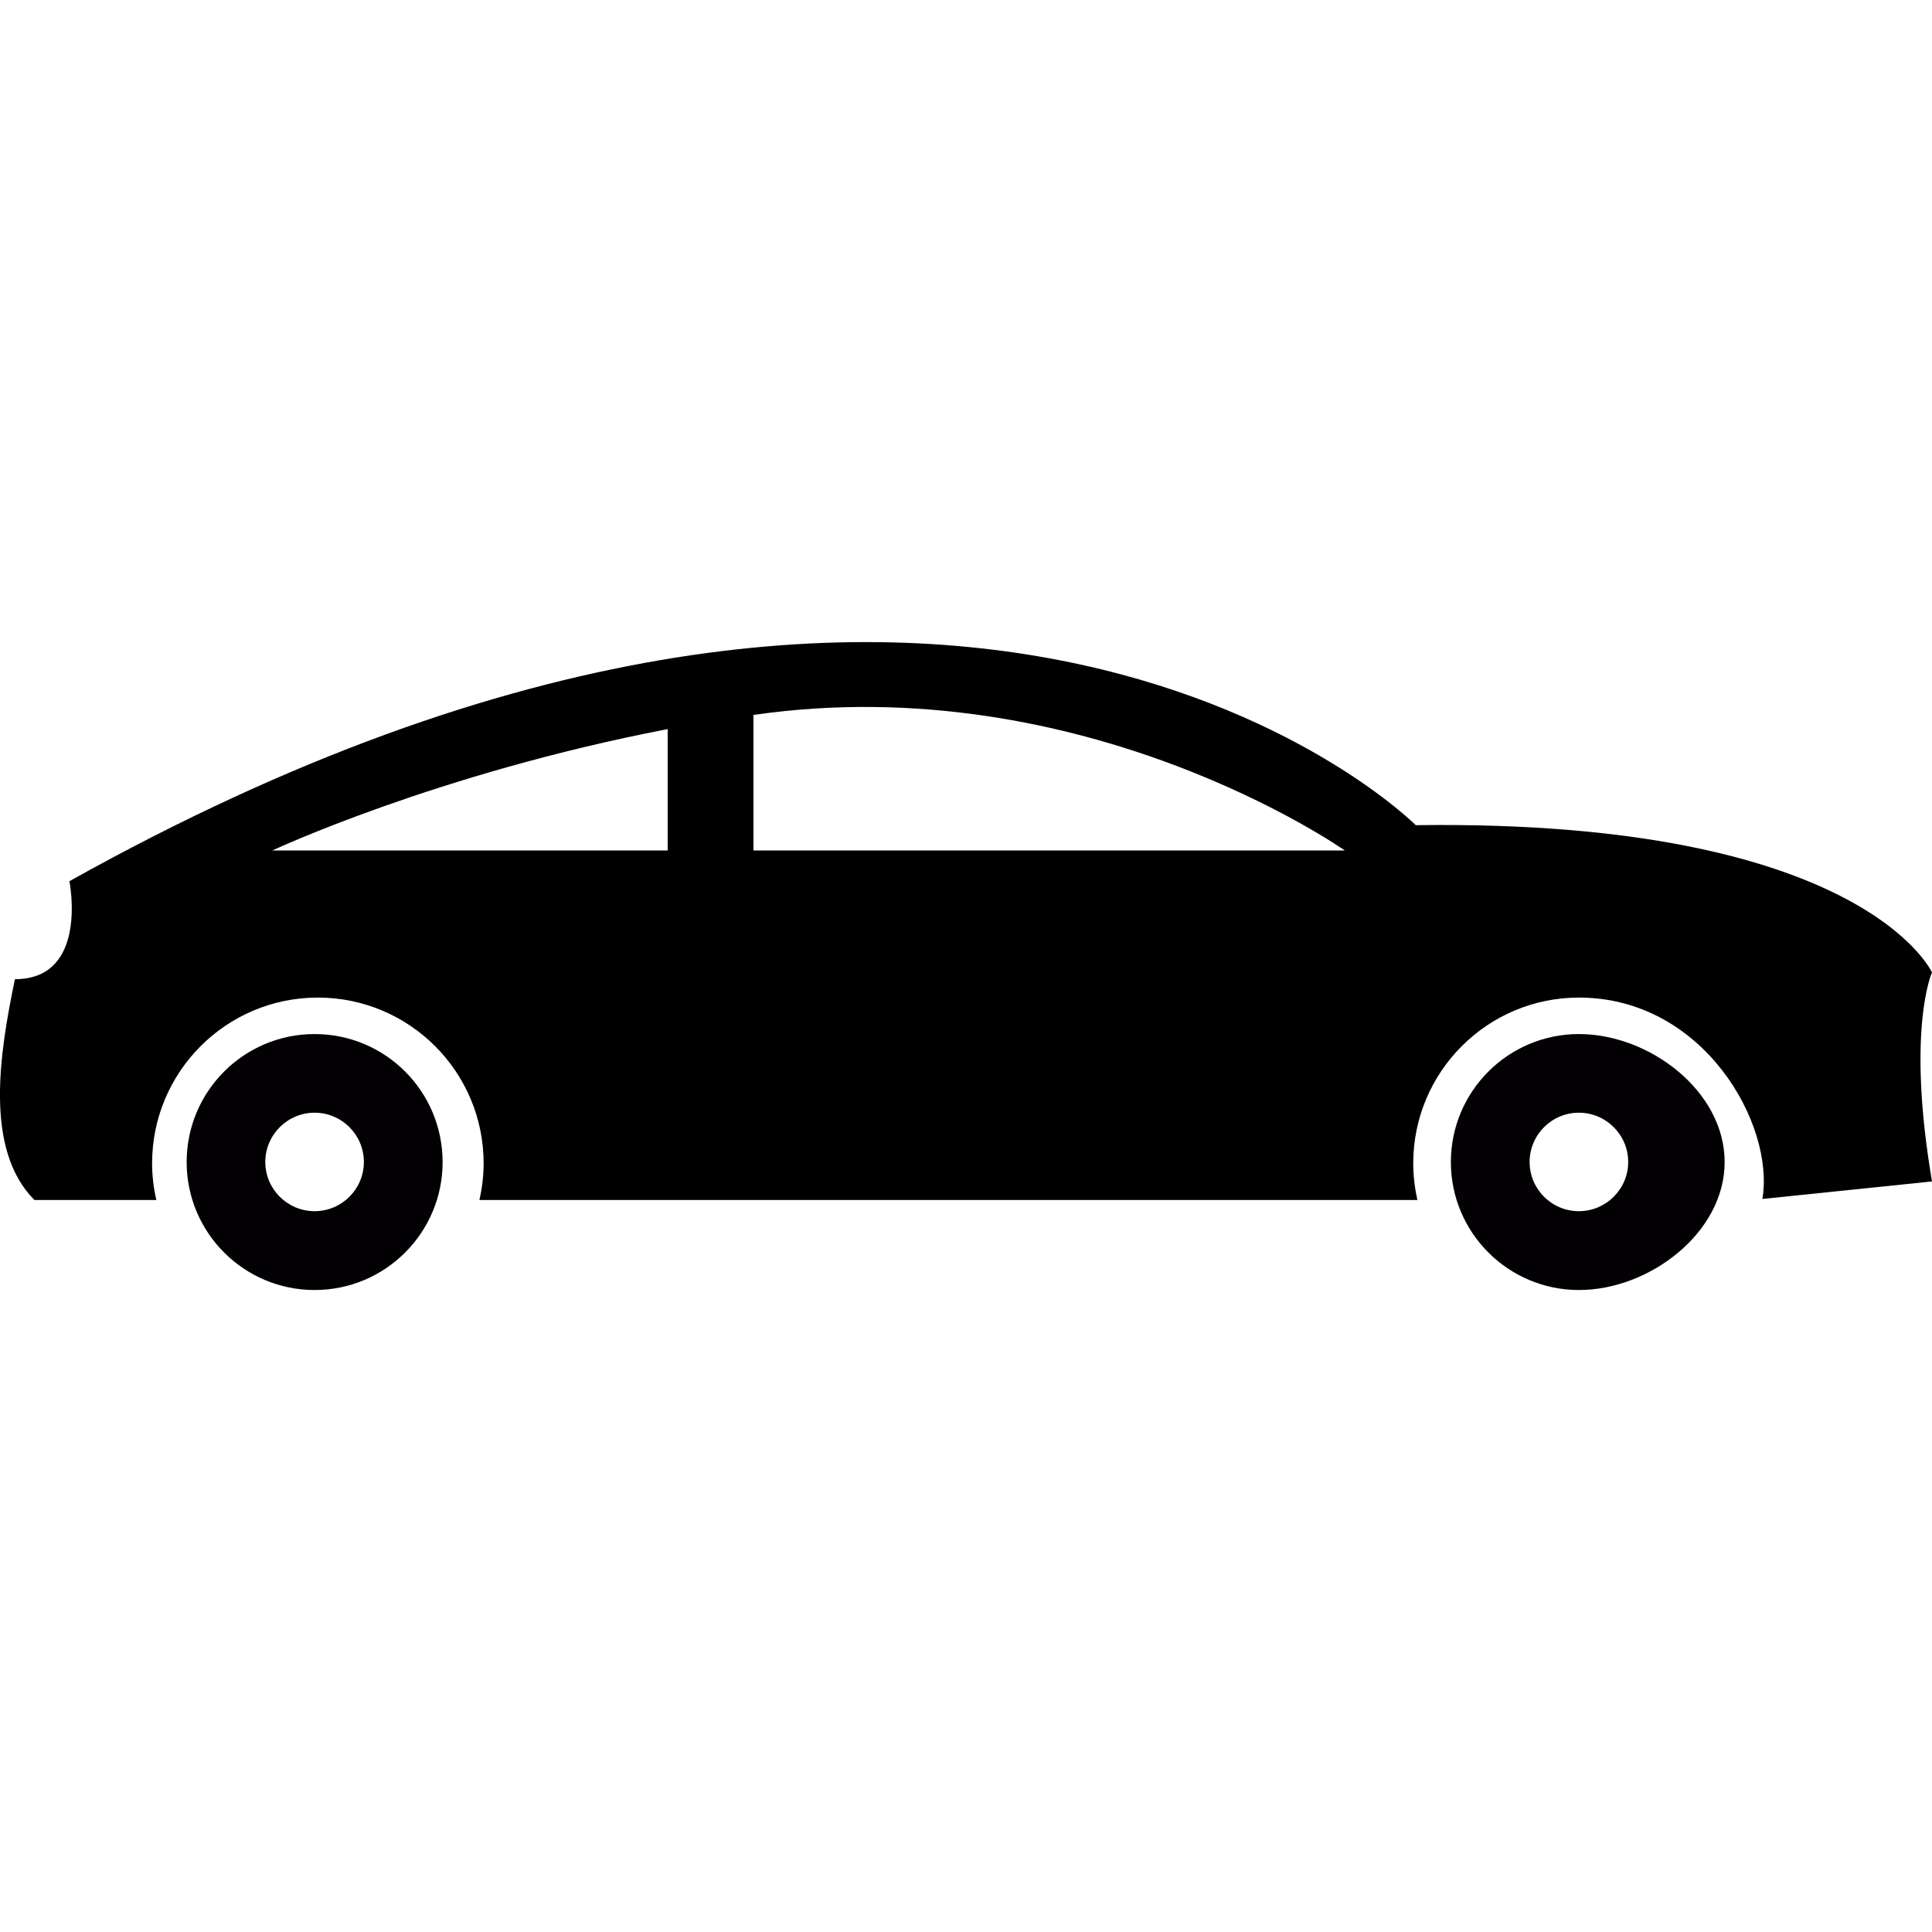 <?xml version="1.0" encoding="iso-8859-1"?>
<svg version="1.1" id="Capa_1" xmlns="http://www.w3.org/2000/svg" x="0px" y="0px"
	 viewBox="0 0 20.07 20.07" style="enable-background:new 0 0 20.07 20.07;" xml:space="preserve">
	<g>
		<path style="fill:${color};" d="M20.07,10.102c0,0-0.719-1.593-5.363-1.53c0,0-4.626-4.644-13.986,0.582
			c0,0,0.205,1.018-0.566,1.018c-0.159,0.765-0.322,1.769,0.203,2.294c1.146,0,1.257,0,1.266,0c-0.028-0.123-0.044-0.25-0.044-0.381
			c0-0.951,0.771-1.722,1.722-1.722s1.722,0.771,1.722,1.722c0,0.131-0.016,0.258-0.044,0.381h0.268h8.357h1.119
			c-0.027-0.123-0.043-0.25-0.043-0.381c0-0.951,0.771-1.722,1.721-1.722c1.297,0,2.037,1.318,1.906,2.092l1.762-0.182
			C19.801,10.687,20.07,10.102,20.07,10.102z M6.936,8.835H2.829c0,0,1.703-0.798,4.107-1.261V8.835z M7.827,8.835V7.427
			c3.442-0.498,6.143,1.408,6.143,1.408H7.827z"/>
		<path style="fill:#030104;" d="M16.402,10.742c-0.734,0-1.33,0.595-1.33,1.33c0,0.733,0.596,1.329,1.33,1.329
			s1.514-0.596,1.514-1.329C17.916,11.336,17.137,10.742,16.402,10.742z M16.402,12.582c-0.283,0-0.512-0.229-0.512-0.511
			s0.229-0.512,0.512-0.512c0.281,0,0.512,0.229,0.512,0.512C16.914,12.353,16.683,12.582,16.402,12.582z"/>
		<path style="fill:#030104;" d="M3.268,10.742c-0.734,0-1.329,0.595-1.329,1.33c0,0.733,0.595,1.329,1.329,1.329
			c0.735,0,1.33-0.596,1.33-1.329C4.597,11.336,4.003,10.742,3.268,10.742z M3.268,12.582c-0.282,0-0.512-0.229-0.512-0.511
			s0.23-0.512,0.512-0.512s0.512,0.229,0.512,0.512C3.78,12.353,3.55,12.582,3.268,12.582z"/>
	</g>
</svg>
